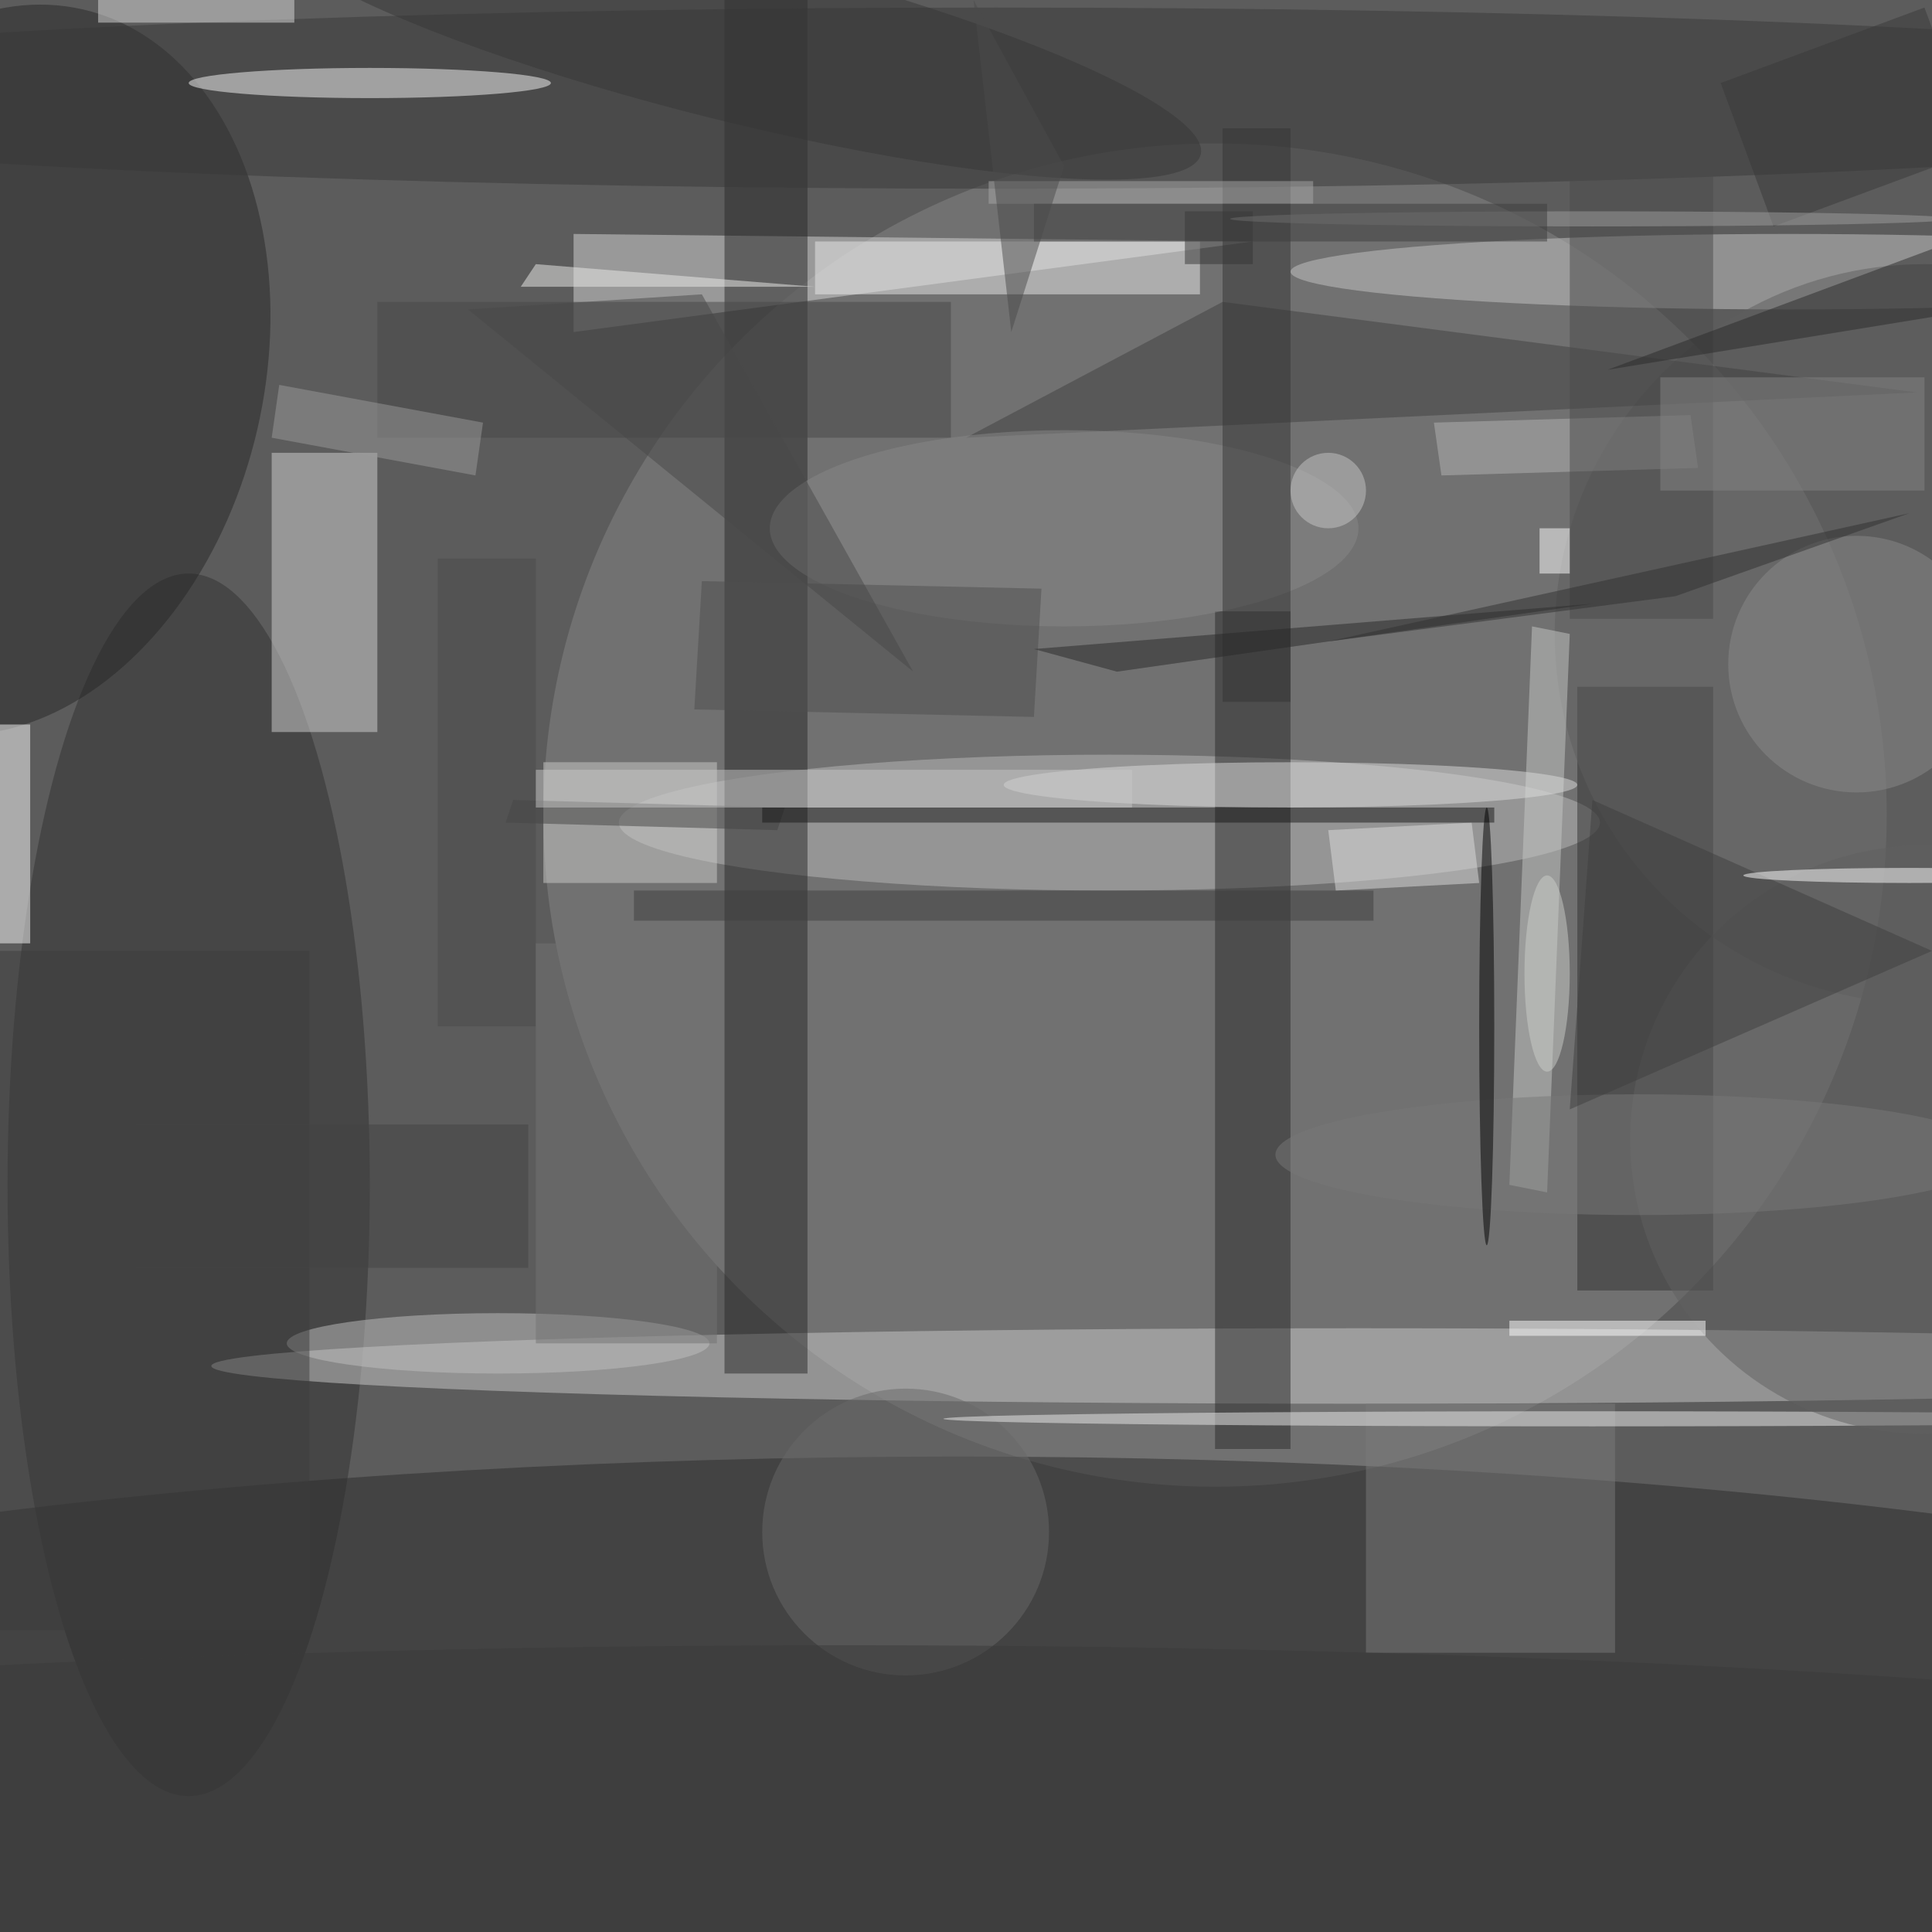 <?xml version="1.0" standalone="no"?>
<svg xmlns="http://www.w3.org/2000/svg" version="1.2" baseProfile="tiny" width="256" height="256" viewBox="0 0 256 256">
<rect x="0" y="0" width="256" height="256" id="0" fill="rgb(92,92,92)" fill-opacity="1" />
<circle cx="161" cy="108" r="89" id="1" fill="rgb(133,133,133)" fill-opacity="0.502" />
<ellipse cx="127" cy="248" rx="255" ry="55" id="2" fill="rgb(42,42,42)" fill-opacity="0.502" />
<ellipse cx="25" cy="157" rx="24" ry="81" id="3" fill="rgb(49,49,49)" fill-opacity="0.502" />
<rect x="36" y="60" width="14" height="37" id="4" fill="rgb(209,210,210)" fill-opacity="0.502" />
<g transform="translate(147 109) rotate(0) scale(65 9)"><ellipse cx="0" cy="0" rx="1" ry="1" id="5" fill="rgb(186,186,186)" fill-opacity="0.502" /></g>
<polygon points="76,44 76,31 166,32" id="6" fill="rgb(214,214,213)" fill-opacity="0.502" />
<ellipse cx="180" cy="181" rx="152" ry="5" id="7" fill="rgb(202,202,202)" fill-opacity="0.502" />
<g transform="translate(0 49) rotate(283) scale(49 35)"><ellipse cx="0" cy="0" rx="1" ry="1" id="8" fill="rgb(39,39,39)" fill-opacity="0.502" /></g>
<rect x="96" y="0" width="11" height="182" id="9" fill="rgb(41,41,41)" fill-opacity="0.502" />
<rect x="209" y="91" width="18" height="80" id="10" fill="rgb(49,49,49)" fill-opacity="0.502" />
<ellipse cx="237" cy="36" rx="66" ry="5" id="11" fill="rgb(197,197,197)" fill-opacity="0.502" />
<rect x="0" y="96" width="4" height="29" id="12" fill="rgb(249,249,249)" fill-opacity="0.502" />
<ellipse cx="132" cy="13" rx="191" ry="12" id="13" fill="rgb(56,57,56)" fill-opacity="0.502" />
<circle cx="120" cy="203" r="19" id="14" fill="rgb(105,105,105)" fill-opacity="0.502" />
<rect x="161" y="81" width="10" height="111" id="15" fill="rgb(42,42,42)" fill-opacity="0.502" />
<rect x="72" y="101" width="23" height="16" id="16" fill="rgb(203,203,202)" fill-opacity="0.502" />
<rect x="181" y="186" width="33" height="33" id="17" fill="rgb(123,123,123)" fill-opacity="0.502" />
<circle cx="255" cy="84" r="49" id="18" fill="rgb(94,94,94)" fill-opacity="0.502" />
<circle cx="246" cy="88" r="17" id="19" fill="rgb(137,137,137)" fill-opacity="0.502" />
<rect x="50" y="40" width="76" height="18" id="20" fill="rgb(70,70,70)" fill-opacity="0.502" />
<ellipse cx="66" cy="178" rx="28" ry="4" id="21" fill="rgb(191,191,191)" fill-opacity="0.502" />
<polygon points="162,40 128,58 254,52" id="22" fill="rgb(65,65,65)" fill-opacity="0.502" />
<polygon points="205,158 200,157 203,83 208,84" id="23" fill="rgb(198,200,198)" fill-opacity="0.502"/>
<ellipse cx="49" cy="11" rx="24" ry="2" id="24" fill="rgb(247,247,247)" fill-opacity="0.502" />
<rect x="0" y="126" width="41" height="90" id="25" fill="rgb(60,60,60)" fill-opacity="0.502" />
<polygon points="225,62 191,63 190,56 224,55" id="26" fill="rgb(179,179,179)" fill-opacity="0.502"/>
<ellipse cx="141" cy="70" rx="39" ry="13" id="27" fill="rgb(136,136,136)" fill-opacity="0.502" />
<rect x="162" y="17" width="9" height="76" id="28" fill="rgb(53,53,53)" fill-opacity="0.502" />
<ellipse cx="211" cy="188" rx="86" ry="1" id="29" fill="rgb(237,237,237)" fill-opacity="0.502" />
<rect x="208" y="16" width="19" height="66" id="30" fill="rgb(74,74,74)" fill-opacity="0.502" />
<rect x="108" y="32" width="51" height="7" id="31" fill="rgb(234,234,234)" fill-opacity="0.502" />
<polygon points="93,77 138,78 137,95 92,94" id="32" fill="rgb(78,78,78)" fill-opacity="0.502"/>
<polygon points="103,110 67,109 68,106 104,107" id="33" fill="rgb(66,66,66)" fill-opacity="0.502"/>
<polygon points="37,51 64,56 63,63 36,58" id="34" fill="rgb(154,154,154)" fill-opacity="0.502"/>
<circle cx="255" cy="151" r="39" id="35" fill="rgb(96,96,96)" fill-opacity="0.502" />
<ellipse cx="217" cy="153" rx="48" ry="8" id="36" fill="rgb(121,120,121)" fill-opacity="0.502" />
<g transform="translate(171 104) rotate(90) scale(3 38)"><ellipse cx="0" cy="0" rx="1" ry="1" id="37" fill="rgb(219,219,219)" fill-opacity="0.502" /></g>
<rect x="84" y="118" width="98" height="4" id="38" fill="rgb(62,62,62)" fill-opacity="0.502" />
<polygon points="256,33 213,49 256,42" id="39" fill="rgb(42,42,42)" fill-opacity="0.502" />
<rect x="200" y="175" width="26" height="2" id="40" fill="rgb(255,255,255)" fill-opacity="0.502" />
<circle cx="176" cy="65" r="5" id="41" fill="rgb(197,197,197)" fill-opacity="0.502" />
<polygon points="255,1 262,20 235,30 228,11" id="42" fill="rgb(56,56,56)" fill-opacity="0.502"/>
<polygon points="208,147 256,126 211,106" id="43" fill="rgb(62,62,62)" fill-opacity="0.502" />
<rect x="58" y="74" width="13" height="62" id="44" fill="rgb(74,74,74)" fill-opacity="0.502" />
<rect x="204" y="70" width="4" height="6" id="45" fill="rgb(255,255,255)" fill-opacity="0.502" />
<ellipse cx="253" cy="116" rx="22" ry="1" id="46" fill="rgb(255,255,255)" fill-opacity="0.502" />
<rect x="157" y="28" width="9" height="7" id="47" fill="rgb(53,53,53)" fill-opacity="0.502" />
<rect x="71" y="125" width="24" height="53" id="48" fill="rgb(114,114,114)" fill-opacity="0.502" />
<rect x="131" y="24" width="43" height="3" id="49" fill="rgb(168,167,168)" fill-opacity="0.502" />
<polygon points="93,39 62,41 121,89" id="50" fill="rgb(73,73,73)" fill-opacity="0.502" />
<polygon points="196,117 177,118 176,110 195,109" id="51" fill="rgb(221,221,221)" fill-opacity="0.502"/>
<rect x="220" y="50" width="35" height="15" id="52" fill="rgb(132,132,132)" fill-opacity="0.502" />
<rect x="18" y="149" width="52" height="19" id="53" fill="rgb(67,67,67)" fill-opacity="0.502" />
<ellipse cx="112" cy="244" rx="255" ry="26" id="54" fill="rgb(59,59,59)" fill-opacity="0.502" />
<polygon points="148,89 137,86 211,80" id="55" fill="rgb(41,41,41)" fill-opacity="0.502" />
<ellipse cx="211" cy="29" rx="48" ry="1" id="56" fill="rgb(158,158,158)" fill-opacity="0.502" />
<polygon points="176,85 253,68 222,79" id="57" fill="rgb(48,48,48)" fill-opacity="0.502" />
<rect x="137" y="27" width="68" height="5" id="58" fill="rgb(61,61,61)" fill-opacity="0.502" />
<rect x="101" y="107" width="97" height="2" id="59" fill="rgb(23,23,23)" fill-opacity="0.502" />
<rect x="71" y="102" width="79" height="5" id="60" fill="rgb(198,198,198)" fill-opacity="0.502" />
<ellipse cx="197" cy="136" rx="1" ry="29" id="61" fill="rgb(0,0,0)" fill-opacity="0.502" />
<ellipse cx="205" cy="129" rx="3" ry="13" id="62" fill="rgb(203,206,202)" fill-opacity="0.502" />
<rect x="13" y="0" width="26" height="3" id="63" fill="rgb(218,218,218)" fill-opacity="0.502" />
<g transform="translate(97 5) rotate(14) scale(64 11)"><ellipse cx="0" cy="0" rx="1" ry="1" id="64" fill="rgb(54,54,54)" fill-opacity="0.502" /></g>
<polygon points="129,0 134,44 141,22" id="65" fill="rgb(74,75,75)" fill-opacity="0.502" />
<polygon points="71,35 108,38 69,38" id="66" fill="rgb(235,235,233)" fill-opacity="0.502" />
</svg>